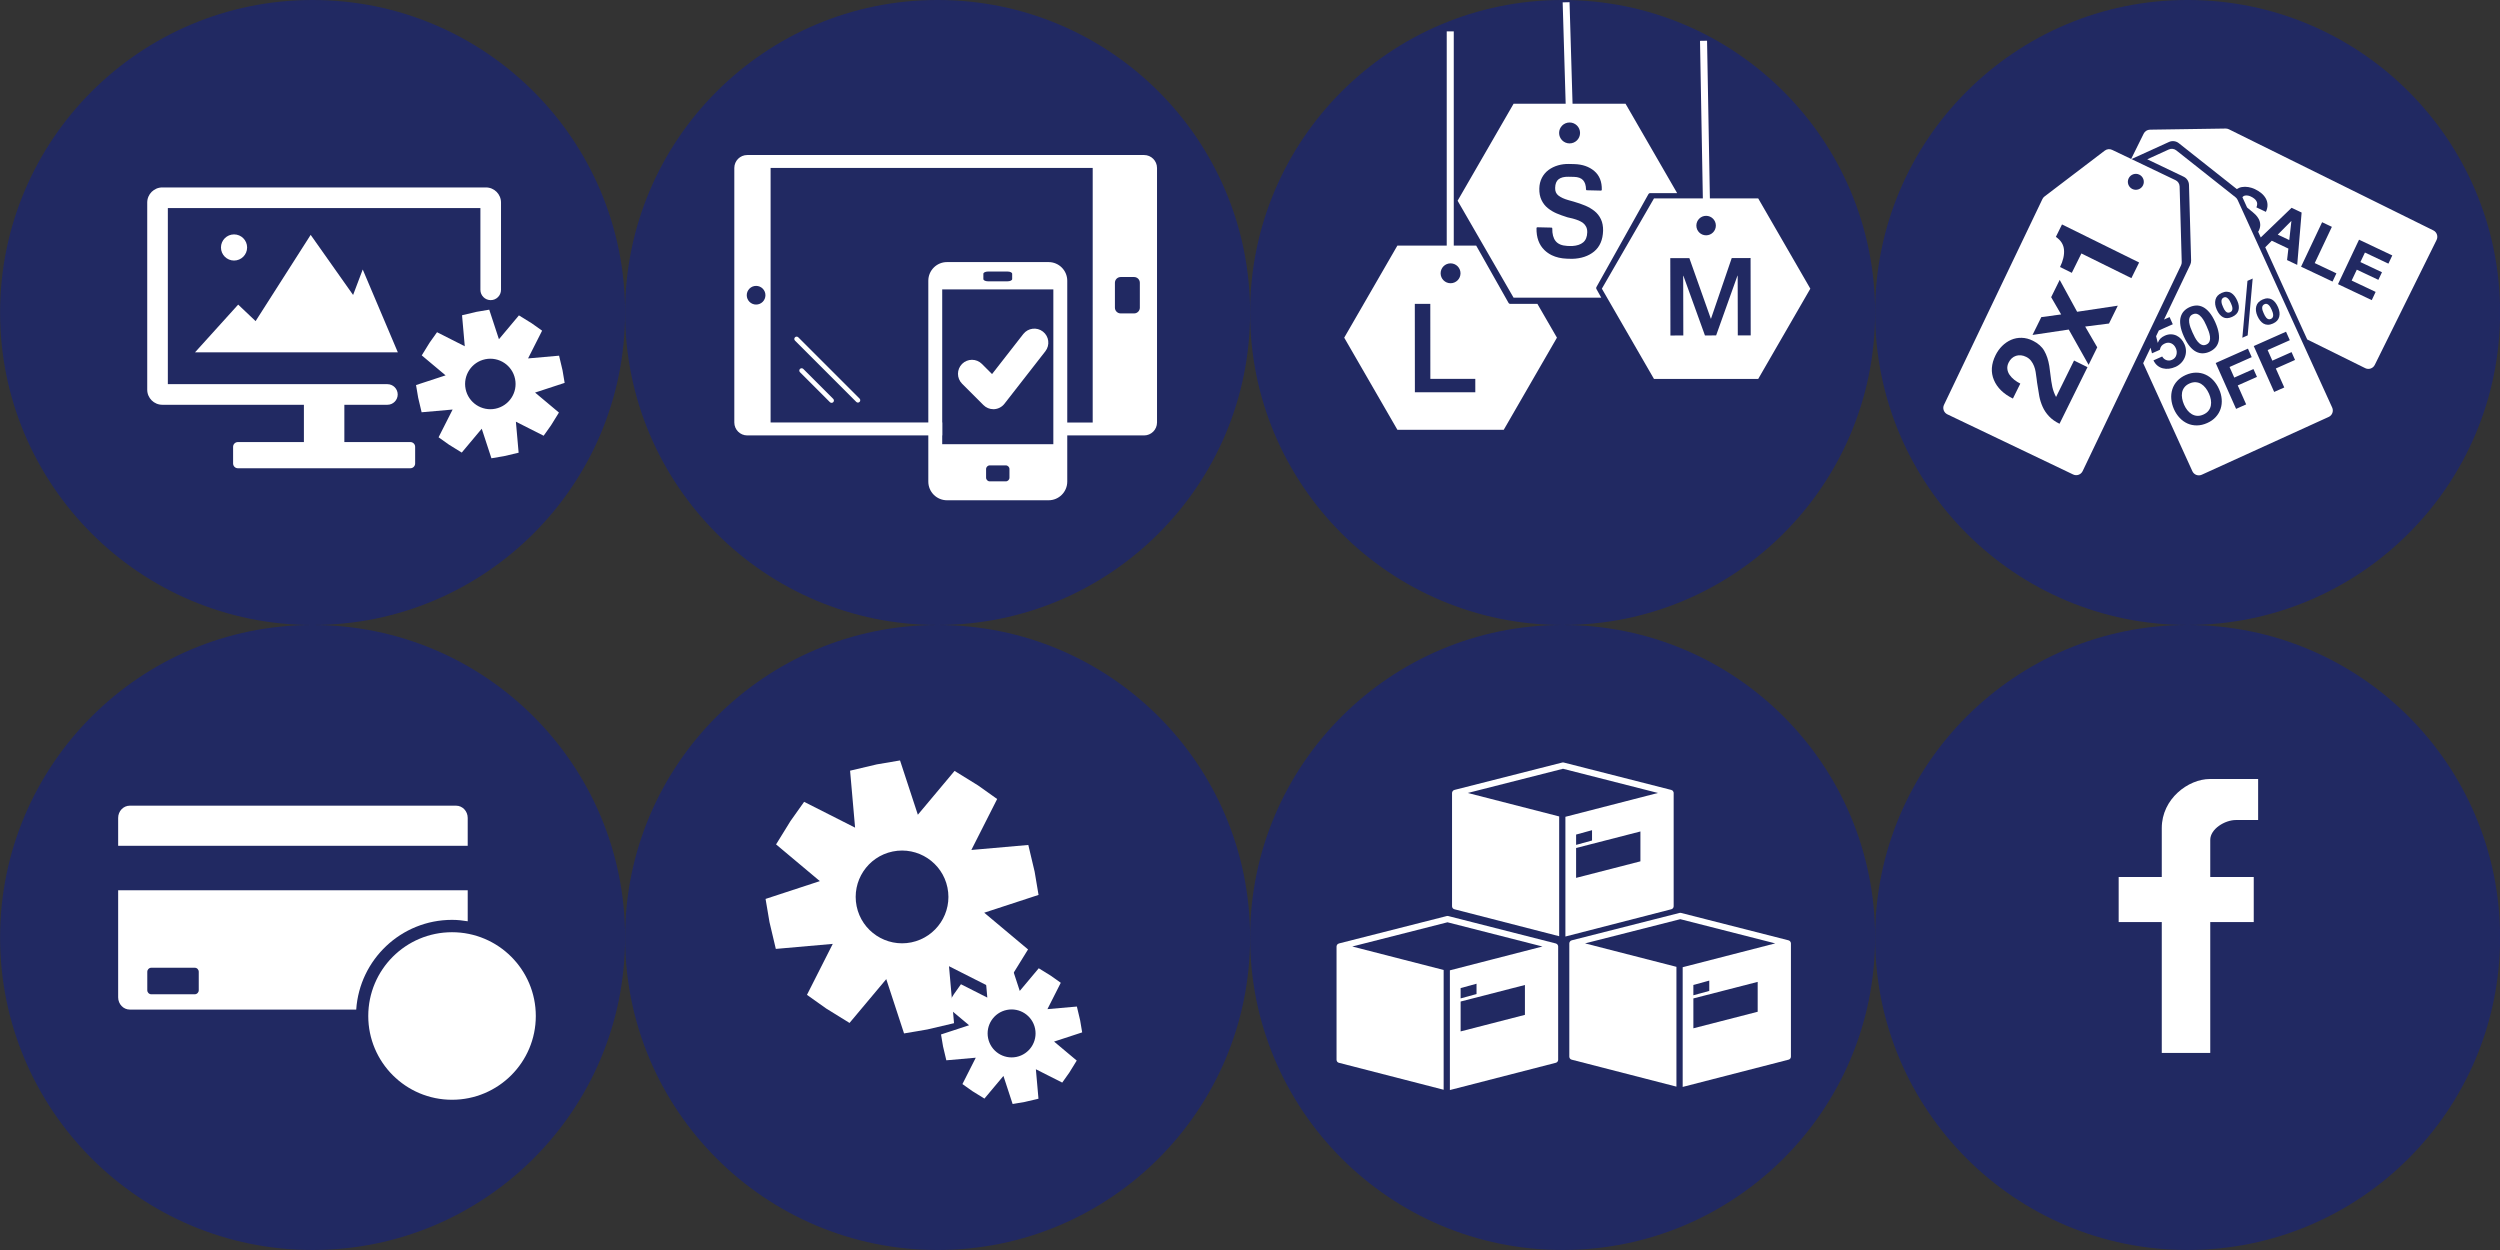 <?xml version="1.0" encoding="utf-8"?>
<!-- Generator: Adobe Illustrator 16.0.0, SVG Export Plug-In . SVG Version: 6.00 Build 0)  -->
<!DOCTYPE svg PUBLIC "-//W3C//DTD SVG 1.1//EN" "http://www.w3.org/Graphics/SVG/1.1/DTD/svg11.dtd">
<svg version="1.1" id="Layer_1" xmlns="http://www.w3.org/2000/svg" xmlns:xlink="http://www.w3.org/1999/xlink" x="0px" y="0px"
	 width="400px" height="200px" viewBox="0 0 400 200" enable-background="new 0 0 400 200" xml:space="preserve">
<rect x="0" y="0" width="400" height="200" fill="#333333" stroke="none"/>
<path fill="#212962" d="M100.015,149.999c0,27.615-22.384,50-50,50c-27.614,0-50-22.385-50-50c0-27.614,22.386-50,50-50
	C77.63,99.999,100.015,122.385,100.015,149.999"/>
<g>
	<g>
		<g>
			<path fill="none" stroke="#FFFFFF" stroke-width="0.679" d="M23.565,151.904"/>
		</g>
	</g>
	<g>
		<g>
			<path fill="#FFFFFF" d="M74.833,135.323v-4.457c0-1.081-0.833-1.958-1.862-1.958H20.767c-1.028,0-1.862,0.877-1.862,1.958v4.457
				H74.833z"/>
		</g>
		<g>
			<g>
				<path fill="none" stroke="#FFFFFF" stroke-width="0.679" d="M45.159,151.904"/>
			</g>
		</g>
		<g>
			<g>
				<path fill="none" stroke="#FFFFFF" stroke-width="0.779" d="M36.148,149.46"/>
			</g>
		</g>
	</g>
	<g>
		<g>
			<path fill="none" stroke="#FFFFFF" stroke-width="0.779" d="M23.565,149.46"/>
		</g>
	</g>
</g>
<g>
	<path fill="#FFFFFF" d="M72.324,147.178c0.857,0,1.693,0.088,2.51,0.225v-4.957H18.905v17.129c0,1.078,0.833,1.957,1.862,1.957
		h36.229C57.529,153.527,64.192,147.178,72.324,147.178z M31.177,159.081h-6.991c-0.343,0-0.62-0.289-0.62-0.651v-2.937
		c0-0.359,0.277-0.652,0.62-0.652h6.991c0.346,0,0.624,0.292,0.624,0.652v2.937C31.8,158.792,31.522,159.081,31.177,159.081z"/>
</g>
<path fill="#FFFFFF" d="M72.324,149.155c-7.401,0-13.402,6.001-13.402,13.405c0,7.402,6.001,13.402,13.402,13.402
	c7.404,0,13.405-6,13.405-13.402C85.729,155.156,79.728,149.155,72.324,149.155z M71.162,153.782c0-0.095,0.074-0.171,0.166-0.171
	h1.253c0.092,0,0.167,0.076,0.167,0.171v1.821c0,0.092-0.075,0.164-0.167,0.164h-1.253c-0.092,0-0.166-0.072-0.166-0.164V153.782z
	 M72.582,171.813h-1.253v-1.818h1.253V171.813z M75.427,168.316c-0.777,0.668-1.801,1.039-3.051,1.097
	c-0.033,0.002-0.13,0.005-0.243,0.005c-0.22,0-0.505-0.005-0.505-0.005c-1.3-0.021-2.355-0.399-3.141-1.125
	c-0.788-0.729-1.188-1.761-1.188-3.065c0-0.093,0.074-0.164,0.169-0.164h1.958c0.092,0,0.167,0.071,0.167,0.164
	c0,0.746,0.167,1.323,0.493,1.705c0.321,0.381,0.843,0.582,1.546,0.604c0.002,0,0.539,0.02,0.72,0.002
	c0.645-0.063,1.118-0.234,1.454-0.525c0.343-0.305,0.51-0.748,0.51-1.356c0-0.278-0.054-0.523-0.154-0.721
	c-0.102-0.199-0.242-0.365-0.413-0.494c-0.182-0.133-0.387-0.244-0.607-0.33c-0.227-0.088-0.502-0.174-0.816-0.252
	c-0.104-0.021-0.671-0.135-0.744-0.156c-0.587-0.17-1.083-0.334-1.51-0.502c-0.45-0.178-0.87-0.415-1.244-0.704
	c-0.387-0.295-0.699-0.675-0.925-1.124c-0.229-0.451-0.346-0.995-0.346-1.614c0-0.551,0.109-1.055,0.326-1.503
	c0.218-0.441,0.521-0.82,0.909-1.124c0.379-0.297,0.821-0.524,1.307-0.68c0.485-0.155,1-0.233,1.529-0.233h0.739
	c1.131,0.006,2.075,0.309,2.808,0.897c0.747,0.604,1.125,1.487,1.125,2.625c0,0.092-0.072,0.167-0.167,0.167h-1.959
	c-0.09,0-0.164-0.072-0.167-0.162c-0.021-0.551-0.164-0.969-0.427-1.242c-0.259-0.27-0.667-0.402-1.213-0.402
	c-0.033,0-0.125,0-0.233,0H71.63c-0.601,0-1.053,0.123-1.348,0.366c-0.284,0.235-0.43,0.624-0.43,1.153
	c0,0.451,0.152,0.779,0.464,1.006c0.338,0.245,0.792,0.439,1.353,0.585c0.063,0.015,0.742,0.188,0.742,0.188
	c0.608,0.162,1.157,0.336,1.627,0.522c0.477,0.187,0.912,0.431,1.295,0.718c0.389,0.295,0.706,0.674,0.932,1.123
	c0.229,0.452,0.346,0.996,0.346,1.614C76.611,166.65,76.213,167.639,75.427,168.316z"/>
<g>
	<path fill="#212962" d="M200.015,149.999c0,27.614-22.384,50.001-49.999,50.001c-27.614,0-50.001-22.387-50.001-50.001
		c0-27.615,22.387-49.999,50.001-49.999C177.63,100,200.015,122.384,200.015,149.999"/>
</g>
<path fill="#212962" d="M300.016,149.997c0,27.618-22.386,50.001-50,50.001c-27.615,0-50-22.384-50-50.001
	c0-27.614,22.385-49.999,50-49.999C277.63,99.998,300.016,122.383,300.016,149.997"/>
<path fill="#FFFFFF" d="M249.309,151.436c0-0.099-0.037-0.188-0.092-0.27c-0.014-0.021-0.029-0.037-0.047-0.057
	c-0.02-0.021-0.029-0.049-0.053-0.066c-0.049-0.036-0.105-0.057-0.164-0.075c-0.008-0.002-0.012-0.011-0.02-0.012l-0.021-0.005
	c-0.002-0.001-0.002-0.003-0.004-0.003l-17.183-4.38c-0.082-0.021-0.166-0.021-0.246,0l-17.231,4.38
	c-0.001,0-0.003,0.002-0.005,0.003l-0.02,0.005c-0.009,0.002-0.014,0.011-0.021,0.015c-0.057,0.018-0.112,0.036-0.161,0.072
	c-0.022,0.02-0.034,0.044-0.053,0.064s-0.032,0.037-0.048,0.059c-0.053,0.081-0.092,0.171-0.092,0.27c0,0.002,0,0.002,0,0.002
	s0,0,0,0.002l0,0v18.123c0,0.228,0.152,0.429,0.373,0.483l16.764,4.315v-19.165l-14.62-3.755l15.233-3.875l15.196,3.875l-8.16,2.1
	l-6.651,1.712v19.155l16.949-4.362c0.221-0.056,0.375-0.257,0.375-0.483v-18.123l0,0c0-0.002,0-0.002,0-0.002V151.436z
	 M233.699,158.094l2.546-0.699v1.649l-2.546,0.702V158.094z M243.988,162.377l-10.289,2.648v-4.78l10.289-2.647V162.377z"/>
<path fill="#FFFFFF" d="M267.788,126.871c0-0.1-0.037-0.188-0.095-0.27c-0.014-0.021-0.028-0.037-0.045-0.057
	c-0.02-0.021-0.03-0.049-0.053-0.066c-0.047-0.035-0.102-0.053-0.158-0.069c-0.011-0.004-0.015-0.017-0.025-0.019l-17.208-4.386
	c-0.08-0.021-0.164-0.021-0.246,0l-17.255,4.386c-0.014,0.002-0.018,0.015-0.029,0.019c-0.053,0.018-0.107,0.034-0.152,0.069
	c-0.021,0.019-0.033,0.045-0.054,0.064c-0.018,0.02-0.032,0.036-0.049,0.059c-0.053,0.082-0.092,0.17-0.092,0.27
	c0,0-0.002,0.001-0.002,0.003l0,0v0.001v18.123c0,0.229,0.153,0.428,0.377,0.484l16.765,4.314v-19.166l-14.624-3.754l15.237-3.873
	l15.195,3.871l-14.811,3.813v19.156l16.948-4.363c0.219-0.057,0.374-0.256,0.374-0.483v-18.123v-0.001l0,0
	C267.788,126.872,267.788,126.872,267.788,126.871z M252.176,133.53l2.549-0.7v1.65l-2.549,0.701V133.53z M262.467,137.814
	l-10.291,2.646v-4.779l10.291-2.647V137.814z"/>
<path fill="#FFFFFF" d="M286.549,150.938c0-0.1-0.039-0.188-0.092-0.271c-0.016-0.021-0.029-0.037-0.049-0.058
	s-0.029-0.047-0.053-0.064c-0.047-0.037-0.103-0.057-0.16-0.075c-0.008-0.003-0.012-0.013-0.021-0.015l-0.021-0.006l-17.185-4.381
	c-0.082-0.021-0.168-0.021-0.245,0l-17.256,4.387c-0.012,0.002-0.018,0.014-0.027,0.018c-0.055,0.017-0.108,0.035-0.155,0.072
	c-0.021,0.018-0.035,0.043-0.054,0.063c-0.018,0.021-0.033,0.037-0.049,0.062c-0.053,0.08-0.092,0.169-0.092,0.269c0,0,0,0,0,0.002
	l0,0l0,0v18.123c0,0.229,0.154,0.428,0.373,0.483l16.766,4.315v-19.168l-14.621-3.752l15.238-3.873l15.191,3.873l-14.809,3.812
	v19.155l16.945-4.362c0.223-0.056,0.375-0.253,0.375-0.483v-18.123l0,0l0,0C286.549,150.938,286.549,150.938,286.549,150.938z
	 M270.939,157.595l2.545-0.7v1.651l-2.545,0.698V157.595z M281.229,161.881l-10.289,2.646v-4.78l10.289-2.647V161.881z"/>
<path fill="#212962" d="M400.015,149.997c0,27.618-22.387,50.001-50.002,50.001c-27.614,0-49.997-22.383-49.997-50.001
	c0-27.614,22.383-49.999,49.997-49.999C377.628,99.998,400.015,122.383,400.015,149.997"/>
<path fill="#FFFFFF" d="M345.884,168.465v-20.934h-6.897v-7.21h6.897v-7.833c0-4.691,4.258-7.846,7.688-7.846h7.729v6.562h-3.563
	c-1.754,0-4.097,1.427-4.097,3.179v5.938h6.959v7.21h-6.959v20.934H345.884z"/>
<path fill="#212962" d="M100.015,50c0,27.614-22.385,50.001-50,50.001c-27.615,0-50-22.387-50-50.001s22.385-50,50-50
	C77.63,0,100.015,22.386,100.015,50"/>
<path fill="#FFFFFF" d="M77.751,29.99H25.968c-1.329,0-2.411,1.083-2.411,2.411v29.954c0,1.329,1.083,2.409,2.411,2.409h22.656
	v5.967H38.057c-0.42,0-0.761,0.34-0.761,0.76v2.667c0,0.418,0.341,0.762,0.761,0.762h27.605c0.422,0,0.761-0.344,0.761-0.762v-2.667
	c0-0.42-0.339-0.76-0.761-0.76H55.096v-5.967h6.886c0.912,0,1.65-0.739,1.65-1.647c0-0.911-0.738-1.651-1.65-1.651H26.855V33.288
	h50.01v13.083c0,0.912,0.738,1.65,1.648,1.65c0.91,0,1.648-0.738,1.648-1.65v-13.97C80.162,31.073,79.08,29.99,77.751,29.99z"/>
<g>
	<g>
		<path fill="#FFFFFF" d="M90.343,61.261l-0.34-2.024l-0.551-2.328l-4.961,0.437l2.247-4.439l-1.673-1.189l-2.036-1.258
			l-3.198,3.817l-1.551-4.729l-2.023,0.342l-2.329,0.55l0.436,4.96l-4.439-2.247l-1.188,1.674l-1.256,2.034l3.814,3.197
			l-4.728,1.551l0.342,2.024l0.551,2.33l4.96-0.437l-2.247,4.439l1.671,1.188l2.036,1.259l3.2-3.817l1.549,4.73l2.024-0.344
			l2.329-0.548l-0.438-4.962l4.441,2.247l1.188-1.675l1.257-2.034l-3.817-3.198L90.343,61.261z M79.265,65.394
			c-2.185,0.445-4.318-0.963-4.766-3.146c-0.447-2.187,0.96-4.32,3.144-4.77c2.185-0.446,4.32,0.961,4.767,3.148
			C82.858,62.811,81.45,64.943,79.265,65.394z"/>
		<path fill="#FFFFFF" d="M77.079,68.045c0.034,0,0.07,0.005,0.104,0.012c0.196,0.039,0.356,0.18,0.419,0.37l1.401,4.278l1.56-0.266
			l1.83-0.432l-0.395-4.486c-0.017-0.198,0.075-0.392,0.239-0.502c0.164-0.114,0.378-0.126,0.556-0.037l4.02,2.032l0.916-1.286
			l0.986-1.601l-3.452-2.895c-0.153-0.128-0.225-0.328-0.187-0.523c0.036-0.195,0.179-0.358,0.369-0.42l4.279-1.401l-0.263-1.559
			l-0.434-1.831l-4.487,0.397c-0.193,0.02-0.39-0.075-0.503-0.243c-0.111-0.164-0.126-0.377-0.036-0.555l2.034-4.017l-1.288-0.917
			l-1.602-0.988l-2.894,3.452c-0.128,0.152-0.331,0.228-0.525,0.189s-0.356-0.182-0.419-0.37l-1.401-4.28l-1.558,0.266l-1.83,0.432
			l0.394,4.486c0.017,0.198-0.073,0.394-0.239,0.504c-0.165,0.111-0.377,0.127-0.556,0.035l-4.018-2.032l-0.916,1.288l-0.987,1.599
			l3.451,2.895c0.152,0.128,0.225,0.331,0.187,0.527c-0.038,0.193-0.179,0.355-0.368,0.418l-4.278,1.401l0.264,1.557l0.432,1.833
			l4.487-0.395c0.203-0.021,0.391,0.072,0.504,0.24c0.111,0.164,0.126,0.375,0.035,0.555l-2.034,4.018l1.288,0.915l1.6,0.988
			l2.895-3.452C76.762,68.117,76.918,68.045,77.079,68.045z M78.451,66.025c-2.167,0-4.057-1.544-4.491-3.67
			c-0.246-1.2-0.009-2.425,0.666-3.447c0.674-1.021,1.707-1.719,2.907-1.965c0.305-0.063,0.617-0.098,0.926-0.098
			c2.167,0,4.056,1.543,4.492,3.669c0.245,1.202,0.009,2.426-0.667,3.448c-0.675,1.025-1.706,1.722-2.907,1.968
			C79.07,65.991,78.76,66.025,78.451,66.025z"/>
	</g>
</g>
<g>
	<polygon fill="#FFFFFF" points="31.207,56.37 63.652,56.37 58.037,43.12 56.496,47.195 49.707,37.578 40.897,51.379 38.108,48.736 
			"/>
	<circle fill="#FFFFFF" cx="37.447" cy="39.596" r="2.092"/>
</g>
<path fill="#212962" d="M200.015,49.998c0,27.615-22.386,50.001-50,50.001c-27.616,0-50-22.386-50-50.001
	c0-27.614,22.385-49.999,50-49.999C177.629-0.001,200.015,22.383,200.015,49.998"/>
<path fill="#ED2B3A" d="M178.39,26.291h0.664H178.39z"/>
<g>
	<g>
		<path fill="#FFFFFF" d="M133.427,64.084c0,0.097-0.036,0.192-0.109,0.265c-0.147,0.145-0.384,0.145-0.529,0l-4.792-4.793
			c-0.148-0.146-0.148-0.383,0-0.528c0.145-0.146,0.381-0.146,0.529,0l4.792,4.793C133.391,63.893,133.427,63.988,133.427,64.084z"
			/>
	</g>
	<g>
		<path fill="#FFFFFF" d="M137.642,64.042c0,0.095-0.036,0.191-0.108,0.263c-0.148,0.146-0.384,0.146-0.529,0l-9.808-9.808
			c-0.145-0.146-0.145-0.381,0-0.528c0.147-0.146,0.384-0.146,0.529,0l9.808,9.808C137.606,63.849,137.642,63.944,137.642,64.042z"
			/>
	</g>
</g>
<path fill="#FFFFFF" d="M167.771,41.933h-16.253c-1.65,0-2.988,1.338-2.988,2.99v32.133c0,1.649,1.338,2.987,2.988,2.987h16.253
	c1.652,0,2.99-1.338,2.99-2.987V44.922C170.761,43.271,169.423,41.933,167.771,41.933z M157.339,43.809
	c0-0.202,0.324-0.362,0.73-0.362h3.149c0.406,0,0.73,0.16,0.73,0.362v0.84c0,0.199-0.324,0.361-0.73,0.361h-3.149
	c-0.406,0-0.73-0.162-0.73-0.361V43.809z M161.514,76.428c0,0.327-0.264,0.59-0.59,0.59h-2.558c-0.326,0-0.592-0.264-0.592-0.59
	v-1.379c0-0.324,0.266-0.589,0.592-0.589h2.558c0.326,0,0.59,0.265,0.59,0.589V76.428z M168.534,71.076l-17.78-0.002V46.303h17.782
	L168.534,71.076z"/>
<g>
	<path fill="#FFFFFF" d="M158.939,65.472c-0.592,0-1.165-0.235-1.585-0.658l-3.421-3.419c-0.874-0.876-0.874-2.294,0-3.17
		c0.877-0.875,2.295-0.875,3.17,0l1.625,1.627l4.998-6.408c0.761-0.975,2.169-1.15,3.145-0.388c0.976,0.763,1.15,2.168,0.389,3.146
		l-6.553,8.406c-0.396,0.506-0.988,0.82-1.63,0.86C159.031,65.47,158.985,65.472,158.939,65.472z"/>
</g>
<path fill="#FFFFFF" d="M183.052,24.804H119.56c-1.143,0-2.07,0.927-2.07,2.07v40.723c0,1.143,0.927,2.071,2.07,2.071h31.194v-2.071
	h-27.459l0.002-40.724l51.536,0.001L174.832,67.6h-5.72v2.069h13.941c1.143,0,2.07-0.928,2.07-2.071V26.875
	C185.123,25.731,184.195,24.804,183.052,24.804z M119.561,25.838v1.036l0,0V25.838z M120.977,48.73
	c-0.826,0-1.496-0.668-1.496-1.495c0-0.826,0.669-1.493,1.496-1.493c0.826,0,1.493,0.667,1.493,1.493
	C122.469,48.062,121.802,48.73,120.977,48.73z M182.375,49.229c0,0.508-0.413,0.918-0.92,0.918h-2.147
	c-0.508,0-0.921-0.41-0.921-0.918v-3.986c0-0.506,0.413-0.918,0.921-0.918h2.147c0.507,0,0.92,0.412,0.92,0.918V49.229z"/>
<g>
	<path fill="#212962" d="M300.016,49.999c0,27.616-22.387,50-50.002,50c-27.613,0-49.999-22.384-49.999-50
		c0-27.614,22.385-50,49.999-50C277.628-0.001,300.016,22.384,300.016,49.999"/>
</g>
<g>
	<rect x="231.477" y="5.02" fill="#FFFFFF" width="1.125" height="36.47"/>
</g>
<path fill="#FFFFFF" d="M241.613,48.618c-0.1,0-0.192-0.056-0.241-0.145l-5.185-9.182h-12.604l-8.508,14.736l8.508,14.737H240.6
	l8.51-14.737l-3.127-5.41L241.613,48.618L241.613,48.618z M232.09,42.137c0.879,0,1.592,0.712,1.592,1.591
	c0,0.878-0.713,1.59-1.592,1.59c-0.878,0-1.59-0.712-1.59-1.59C230.5,42.849,231.211,42.137,232.09,42.137z M226.382,62.764
	L226.37,48.62l2.478-0.002l0.008,12.005l7.191-0.007l0.001,2.141L226.382,62.764z"/>
<path fill="#FFFFFF" d="M255.422,46.232c-0.051-0.092-0.051-0.202,0-0.29l8.337-14.896c0.052-0.09,0.146-0.146,0.246-0.146h4.339
	l-8.255-14.297h-17.916l-8.955,15.514l8.955,15.515h14.031L255.422,46.232z M251.133,19.598c0.926,0,1.676,0.748,1.676,1.674
	c0,0.924-0.75,1.674-1.676,1.674s-1.676-0.75-1.676-1.674C249.457,20.346,250.207,19.598,251.133,19.598z M255.061,40.238
	c-0.904,0.743-2.093,1.14-3.522,1.175c-0.117,0.004-0.834-0.022-0.863-0.024c-0.913-0.036-1.716-0.225-2.397-0.557
	c-0.432-0.21-0.822-0.483-1.164-0.814c-0.879-0.85-1.309-2.039-1.274-3.53c0-0.036,0.015-0.066,0.04-0.088
	c0.025-0.024,0.057-0.038,0.09-0.038l2.272,0.054c0.034,0.003,0.067,0.015,0.088,0.039c0.022,0.025,0.034,0.059,0.034,0.09
	c-0.021,0.884,0.16,1.566,0.539,2.033c0.375,0.465,0.992,0.722,1.824,0.767c0.01,0.002,0.637,0.033,0.842,0.018
	c0.76-0.05,1.328-0.241,1.736-0.583c0.416-0.35,0.635-0.889,0.652-1.605c0.008-0.337-0.049-0.631-0.166-0.874
	c-0.117-0.243-0.281-0.445-0.482-0.604c-0.219-0.165-0.451-0.302-0.713-0.411c-0.264-0.108-0.58-0.216-0.943-0.316
	c-0.072-0.018-0.773-0.175-0.857-0.2c-0.668-0.209-1.234-0.413-1.73-0.623c-0.504-0.215-0.979-0.494-1.405-0.838
	c-0.433-0.343-0.774-0.783-1.022-1.302c-0.248-0.521-0.369-1.144-0.35-1.851c0.014-0.625,0.154-1.196,0.41-1.699
	c0.258-0.501,0.617-0.924,1.061-1.258c0.445-0.326,0.956-0.577,1.516-0.74c0.558-0.163,1.151-0.238,1.758-0.225
	c0,0,0.807,0.02,0.857,0.021c1.295,0.038,2.36,0.404,3.186,1.102c0.834,0.704,1.24,1.72,1.209,3.016
	c-0.002,0.07-0.059,0.124-0.129,0.124l-2.271-0.055c-0.068-0.003-0.123-0.057-0.123-0.123c-0.012-0.657-0.17-1.161-0.477-1.495
	c-0.307-0.33-0.793-0.509-1.444-0.524c-0.11-0.006-0.856-0.019-0.856-0.019c-0.711-0.019-1.252,0.116-1.615,0.402
	c-0.354,0.276-0.537,0.739-0.549,1.375c-0.019,0.547,0.158,0.95,0.533,1.236c0.389,0.295,0.918,0.541,1.574,0.724l0.85,0.238
	c0.711,0.207,1.34,0.424,1.867,0.647c0.535,0.228,1.029,0.515,1.463,0.859c0.439,0.35,0.787,0.788,1.031,1.304
	c0.248,0.52,0.365,1.141,0.353,1.85C256.452,38.368,255.973,39.486,255.061,40.238z"/>
<g>
	
		<rect x="259.173" y="19.55" transform="matrix(-0.018 -1 1 -0.018 257.605 293.157)" fill="#FFFFFF" width="27.096" height="1.126"/>
</g>
<g>
	<polygon fill="#FFFFFF" points="250.578,18.997 250.027,0.379 251.127,0.352 251.678,18.971 	"/>
</g>
<path fill="#FFFFFF" d="M281.313,31.746h-16.677l-8.337,14.442l8.337,14.441h16.677l8.34-14.441L281.313,31.746z M272.977,34.532
	c0.861,0,1.56,0.699,1.56,1.559c0,0.863-0.698,1.56-1.56,1.56s-1.56-0.697-1.56-1.56C271.417,35.231,272.115,34.532,272.977,34.532z
	 M278.047,53.664l-0.018-9.554l-0.037,0.002l-3.412,9.556l-1.788,0.003l-3.446-9.544l-0.035,0.001l0.02,9.549l-2.064,0.004
	l-0.021-12.376l3.05-0.005l3.433,9.685h0.035l3.313-9.695l3.015-0.005l0.021,12.376L278.047,53.664z"/>
<path fill="#212962" d="M400.015,49.998c0,27.616-22.387,50-50.002,50c-27.614,0-49.997-22.385-49.997-50
	c0-27.615,22.383-50,49.997-50C377.628-0.002,400.015,22.383,400.015,49.998"/>
<g>
	<path fill="#FFFFFF" d="M348.739,29.824c-0.015-0.424-0.265-0.807-0.646-0.992l-10.151-4.854c-0.384-0.186-0.839-0.138-1.179,0.121
		l-9.639,7.336c-0.145,0.11-0.262,0.25-0.336,0.414l-15.748,32.925c-0.271,0.567-0.031,1.243,0.533,1.516l20.131,9.626
		c0.568,0.272,1.244,0.031,1.516-0.532l15.744-32.927c0.078-0.163,0.115-0.342,0.113-0.521L348.739,29.824z M329.522,67.803
		c-0.693-0.342-1.257-0.742-1.685-1.203c-0.432-0.462-0.77-0.964-1.012-1.507c-0.244-0.544-0.422-1.104-0.533-1.677
		c-0.109-0.574-0.229-1.317-0.365-2.231c-0.008-0.018-0.026-0.195-0.063-0.535c-0.062-0.468-0.115-0.854-0.164-1.155
		c-0.047-0.301-0.131-0.606-0.25-0.914c-0.119-0.306-0.279-0.589-0.48-0.851c-0.198-0.26-0.459-0.468-0.772-0.625
		c-0.578-0.283-1.123-0.34-1.642-0.171c-0.512,0.17-0.905,0.531-1.18,1.083c-0.174,0.353-0.24,0.696-0.199,1.03
		c0.039,0.334,0.158,0.646,0.359,0.934c0.201,0.287,0.449,0.551,0.75,0.788c0.301,0.235,0.625,0.438,0.963,0.605l-1.184,2.396
		c-1.502-0.74-2.519-1.73-3.039-2.969c-0.521-1.235-0.435-2.56,0.262-3.969c0.279-0.564,0.631-1.059,1.061-1.483
		c0.429-0.424,0.908-0.75,1.437-0.98c0.529-0.228,1.09-0.335,1.684-0.319c0.593,0.015,1.181,0.166,1.769,0.456
		c0.848,0.417,1.459,0.958,1.84,1.622c0.383,0.661,0.654,1.473,0.809,2.426c0.045,0.271,0.099,0.692,0.166,1.265
		c0.095,0.849,0.201,1.55,0.322,2.102c0.125,0.549,0.322,1.081,0.594,1.595l2.877-5.833l2.152,1.061L329.522,67.803z M337.44,51.765
		l-3.813,0.484l1.932,3.323l-1.381,2.802L331,52.728l-5.797,0.864l1.408-2.854l3.172-0.429l-1.597-2.762l1.365-2.767l2.789,5.103
		l6.508-0.975L337.44,51.765z M341.024,44.504l-8-3.951l-1.533,3.101l-1.885-0.93c0.489-0.998,0.704-1.916,0.635-2.754
		c-0.068-0.839-0.502-1.528-1.301-2.069l0.981-1.992L342.26,42L341.024,44.504z M342.886,29.644
		c-0.305,0.635-1.065,0.902-1.705,0.599c-0.633-0.303-0.903-1.066-0.6-1.702c0.305-0.636,1.07-0.905,1.703-0.601
		C342.921,28.245,343.19,29.007,342.886,29.644z"/>
	<g>
		<path fill="#FFFFFF" d="M389.337,36.864l-32.715-16.179c-0.16-0.08-0.34-0.119-0.519-0.118l-12.114,0.181
			c-0.426,0.008-0.813,0.252-0.998,0.631l-2.031,4.103l6.092-2.774c0.5-0.226,1.109-0.15,1.539,0.187l9.295,7.355
			c0.248-0.156,0.515-0.271,0.808-0.321c0.34-0.058,0.688-0.058,1.047,0.003c0.356,0.06,0.703,0.166,1.037,0.324
			c0.385,0.182,0.729,0.399,1.03,0.646c0.3,0.249,0.537,0.528,0.712,0.837c0.176,0.309,0.27,0.646,0.282,1.012
			c0.017,0.366-0.071,0.747-0.26,1.146l-1.514-0.717c0.168-0.408,0.164-0.75-0.011-1.027c-0.172-0.278-0.469-0.516-0.889-0.712
			c-0.291-0.14-0.576-0.191-0.852-0.16c-0.203,0.023-0.367,0.114-0.49,0.271l0.746,1.641c0.166,0.141,0.367,0.31,0.61,0.512
			c0.021,0.009,0.066,0.047,0.142,0.114c0.018,0.016,0.035,0.028,0.055,0.038c0.211,0.172,0.4,0.343,0.564,0.51
			c0.164,0.168,0.321,0.378,0.471,0.632c0.148,0.253,0.234,0.542,0.26,0.867c0.025,0.325-0.047,0.667-0.215,1.025
			c-0.035,0.069-0.078,0.125-0.115,0.188l0.416,0.914l4.935-4.747l1.604,0.76l-0.705,8.375l-1.623-0.77l0.211-1.838l-2.661-1.258
			l-1.041,1.051l6.715,14.747l9.285,4.593c0.563,0.276,1.239,0.046,1.52-0.515l9.896-20.004
			C390.128,37.822,389.899,37.141,389.337,36.864z M373.204,45.05l-5.033-2.379l3.367-7.116l1.563,0.739l-2.743,5.8l3.467,1.64
			L373.204,45.05z M382.146,42.183l-3.757-1.778l-0.723,1.526l3.449,1.629l-0.576,1.216l-3.447-1.63l-0.826,1.743l3.837,1.815
			l-0.621,1.317l-5.402-2.556l3.367-7.116l5.319,2.519L382.146,42.183z"/>
		<polygon fill="#FFFFFF" points="366.622,35.375 366.603,35.365 364.44,37.538 366.284,38.411 		"/>
	</g>
	<g>
		<path fill="#FFFFFF" d="M350.794,53.18c0.131,0.295,0.26,0.561,0.387,0.799c0.125,0.238,0.279,0.47,0.461,0.694
			c0.183,0.224,0.39,0.386,0.621,0.486c0.232,0.102,0.48,0.094,0.74-0.022c0.271-0.12,0.445-0.3,0.529-0.542
			c0.084-0.239,0.104-0.504,0.061-0.79c-0.045-0.285-0.112-0.555-0.205-0.807c-0.094-0.253-0.205-0.526-0.336-0.821
			c-0.125-0.281-0.248-0.536-0.367-0.764c-0.122-0.228-0.274-0.453-0.461-0.676c-0.186-0.223-0.395-0.383-0.625-0.481
			c-0.229-0.097-0.481-0.085-0.748,0.033c-0.264,0.117-0.436,0.293-0.518,0.53c-0.082,0.237-0.102,0.496-0.061,0.777
			c0.045,0.284,0.11,0.547,0.198,0.793C350.563,52.636,350.671,52.9,350.794,53.18z"/>
		<path fill="#FFFFFF" d="M353.44,62.988c-0.15-0.337-0.328-0.638-0.539-0.906c-0.209-0.268-0.443-0.484-0.705-0.647
			c-0.263-0.162-0.552-0.256-0.867-0.278c-0.32-0.022-0.654,0.042-1.004,0.198c-0.351,0.155-0.621,0.358-0.818,0.611
			c-0.194,0.251-0.319,0.528-0.375,0.832c-0.053,0.303-0.051,0.623,0.008,0.957c0.06,0.334,0.162,0.67,0.312,1.006
			c0.145,0.323,0.315,0.612,0.521,0.87c0.205,0.26,0.439,0.467,0.705,0.629c0.267,0.162,0.556,0.252,0.869,0.274
			c0.313,0.021,0.644-0.048,0.992-0.203c0.348-0.156,0.623-0.359,0.818-0.609c0.196-0.252,0.319-0.528,0.377-0.829
			c0.057-0.299,0.057-0.609,0.004-0.936C353.683,63.633,353.583,63.31,353.44,62.988z"/>
		<path fill="#FFFFFF" d="M362.192,50.122c0.069,0.159,0.137,0.293,0.198,0.407c0.062,0.113,0.14,0.222,0.23,0.326
			c0.094,0.104,0.203,0.175,0.326,0.213c0.123,0.039,0.256,0.027,0.397-0.037c0.146-0.064,0.244-0.154,0.297-0.272
			c0.056-0.116,0.076-0.244,0.066-0.381c-0.012-0.137-0.037-0.271-0.08-0.405c-0.045-0.132-0.098-0.268-0.156-0.405
			c-0.059-0.13-0.121-0.256-0.188-0.375c-0.063-0.12-0.146-0.233-0.242-0.339c-0.1-0.105-0.205-0.18-0.322-0.221
			c-0.114-0.041-0.244-0.033-0.381,0.028c-0.143,0.063-0.246,0.153-0.311,0.267c-0.063,0.114-0.088,0.239-0.078,0.377
			c0.01,0.135,0.035,0.27,0.076,0.399C362.073,49.833,362.126,49.973,362.192,50.122z"/>
		<path fill="#FFFFFF" d="M355.685,49.116c0.064,0.15,0.13,0.28,0.189,0.392c0.063,0.108,0.139,0.212,0.229,0.309
			c0.089,0.098,0.193,0.163,0.313,0.196c0.121,0.032,0.252,0.016,0.396-0.048c0.146-0.064,0.246-0.151,0.302-0.262
			c0.057-0.111,0.08-0.232,0.073-0.363c-0.006-0.13-0.03-0.259-0.071-0.386c-0.039-0.127-0.092-0.259-0.152-0.396
			c-0.057-0.13-0.121-0.258-0.188-0.385c-0.066-0.126-0.152-0.245-0.252-0.357c-0.103-0.113-0.212-0.191-0.33-0.241
			c-0.121-0.048-0.248-0.042-0.39,0.019c-0.143,0.064-0.242,0.156-0.299,0.275c-0.059,0.119-0.082,0.25-0.07,0.396
			c0.009,0.144,0.035,0.286,0.08,0.422C355.563,48.822,355.616,48.965,355.685,49.116z"/>
		<path fill="#FFFFFF" d="M373.149,65.208l-15.128-33.216c-0.071-0.164-0.188-0.309-0.325-0.42l-9.5-7.518
			c-0.334-0.263-0.789-0.318-1.175-0.144l-3.461,1.577l5.834,2.79c0.505,0.243,0.826,0.74,0.845,1.299l0.34,12.113
			c0.006,0.241-0.047,0.476-0.148,0.685l-4.188,8.755l0.893-0.396l0.511,1.148l-2.234,0.993l-0.439,0.916l0.259,1.033l0.026,0.009
			c0.101-0.27,0.238-0.495,0.422-0.674c0.185-0.178,0.412-0.331,0.688-0.452c0.334-0.148,0.658-0.221,0.973-0.216
			c0.316,0.005,0.615,0.073,0.902,0.206c0.559,0.268,0.983,0.736,1.278,1.401c0.152,0.342,0.23,0.692,0.234,1.055
			c0.006,0.361-0.061,0.708-0.197,1.039c-0.133,0.33-0.327,0.625-0.584,0.887c-0.256,0.262-0.557,0.471-0.901,0.625
			c-0.343,0.151-0.683,0.247-1.021,0.289c-0.342,0.042-0.676,0.023-0.998-0.058c-0.319-0.079-0.608-0.226-0.869-0.44
			c-0.26-0.213-0.471-0.491-0.631-0.834l1.394-0.62c0.17,0.293,0.399,0.488,0.696,0.584c0.291,0.096,0.591,0.078,0.892-0.056
			c0.354-0.157,0.58-0.416,0.682-0.775c0.104-0.358,0.076-0.717-0.086-1.079c-0.164-0.372-0.408-0.631-0.731-0.778
			c-0.322-0.145-0.664-0.138-1.025,0.021c-0.242,0.108-0.422,0.239-0.541,0.395c-0.119,0.153-0.207,0.361-0.264,0.621l-1.254,0.557
			l-0.224-0.897l-1.184,2.476l7.869,17.284c0.26,0.572,0.936,0.823,1.506,0.563l20.307-9.248
			C373.157,66.453,373.409,65.776,373.149,65.208z M361.003,49.002c0.125-0.475,0.463-0.834,1.012-1.079
			c0.295-0.131,0.566-0.193,0.82-0.189c0.252,0.008,0.479,0.068,0.68,0.186c0.201,0.119,0.384,0.281,0.541,0.489
			c0.158,0.207,0.302,0.453,0.427,0.731c0.247,0.562,0.313,1.082,0.188,1.556c-0.121,0.473-0.457,0.831-1.006,1.076
			c-0.293,0.131-0.568,0.193-0.82,0.188c-0.252-0.006-0.479-0.066-0.682-0.186c-0.201-0.118-0.381-0.279-0.543-0.486
			c-0.164-0.205-0.308-0.449-0.433-0.731C360.938,49.995,360.878,49.477,361.003,49.002z M359.593,44.936l0.834-0.371l-0.797,9.094
			l-0.854,0.379L359.593,44.936z M354.474,47.957c0.121-0.488,0.455-0.854,1.007-1.098c0.293-0.131,0.567-0.192,0.823-0.184
			c0.254,0.008,0.482,0.073,0.687,0.199c0.205,0.124,0.389,0.294,0.551,0.508c0.16,0.214,0.303,0.461,0.428,0.742
			c0.25,0.563,0.313,1.071,0.187,1.526c-0.127,0.456-0.467,0.807-1.021,1.055c-0.569,0.253-1.057,0.268-1.463,0.044
			c-0.404-0.224-0.736-0.626-0.994-1.208C354.423,48.973,354.354,48.443,354.474,47.957z M349.403,53.8
			c-0.289-0.647-0.47-1.23-0.541-1.746c-0.072-0.515-0.058-0.961,0.051-1.338c0.106-0.375,0.283-0.693,0.527-0.95
			c0.245-0.26,0.545-0.465,0.897-0.624c0.359-0.159,0.717-0.246,1.074-0.259c0.354-0.013,0.707,0.069,1.063,0.243
			c0.355,0.176,0.699,0.463,1.033,0.861c0.334,0.399,0.646,0.924,0.935,1.571c0.293,0.661,0.479,1.255,0.555,1.779
			c0.078,0.525,0.063,0.979-0.041,1.356c-0.105,0.381-0.283,0.701-0.531,0.961c-0.25,0.258-0.555,0.469-0.912,0.629
			c-0.354,0.156-0.709,0.238-1.063,0.248c-0.355,0.01-0.709-0.074-1.063-0.25c-0.354-0.176-0.696-0.468-1.037-0.877
			C350.013,54.995,349.696,54.46,349.403,53.8z M355.3,65.4c-0.16,0.488-0.422,0.932-0.783,1.326
			c-0.36,0.396-0.819,0.717-1.375,0.962c-0.557,0.248-1.1,0.374-1.637,0.378s-1.037-0.096-1.502-0.304
			c-0.467-0.208-0.885-0.51-1.256-0.903c-0.371-0.394-0.674-0.853-0.91-1.38c-0.24-0.542-0.383-1.085-0.43-1.633
			c-0.045-0.546,0.01-1.063,0.164-1.555c0.155-0.492,0.412-0.935,0.774-1.33c0.361-0.394,0.82-0.716,1.375-0.963
			c0.558-0.246,1.103-0.372,1.64-0.376c0.534-0.004,1.039,0.1,1.512,0.314c0.473,0.211,0.893,0.518,1.264,0.918
			c0.371,0.402,0.679,0.875,0.918,1.415c0.236,0.53,0.375,1.059,0.418,1.593C355.517,64.396,355.458,64.909,355.3,65.4z
			 M359.386,64.703l-1.612,0.718l-3.265-7.342l5.162-2.295l0.603,1.36l-3.546,1.576l0.755,1.695l3.071-1.366l0.562,1.254
			l-3.076,1.366L359.386,64.703z M365.483,61.994l-1.615,0.717l-3.267-7.341l5.164-2.296l0.605,1.36l-3.547,1.576l0.752,1.695
			l3.074-1.366l0.557,1.254l-3.074,1.366L365.483,61.994z"/>
	</g>
</g>
<g>
	<g>
		<g>
			<path fill="#FFFFFF" d="M166.167,143.187l-0.625-3.719l-1.012-4.275l-9.113,0.802l4.128-8.153l-3.075-2.185l-3.739-2.311
				l-5.875,7.013l-2.851-8.688l-3.715,0.63l-4.277,1.008l0.8,9.113l-8.154-4.13l-2.182,3.077l-2.307,3.736l7.006,5.874l-8.686,2.849
				l0.629,3.717l1.012,4.28l9.111-0.804l-4.128,8.155l3.07,2.182l3.74,2.314l5.878-7.011l2.845,8.688l3.717-0.633l4.28-1.005
				l-0.806-9.117l8.157,4.128l2.183-3.076l2.309-3.737l-7.011-5.875L166.167,143.187z M145.818,150.78
				c-4.015,0.816-7.934-1.769-8.756-5.78c-0.822-4.019,1.764-7.937,5.775-8.762c4.015-0.819,7.936,1.766,8.758,5.782
				C152.416,146.033,149.831,149.951,145.818,150.78z"/>
			<path fill="#FFFFFF" d="M141.801,155.649c0.062,0,0.128,0.009,0.191,0.021c0.36,0.071,0.654,0.33,0.769,0.68l2.574,7.859
				l2.865-0.488l3.362-0.795l-0.725-8.239c-0.033-0.364,0.138-0.722,0.438-0.922c0.301-0.21,0.696-0.233,1.022-0.068l7.384,3.731
				l1.683-2.361l1.812-2.941l-6.34-5.317c-0.283-0.237-0.414-0.603-0.344-0.962c0.064-0.358,0.328-0.656,0.678-0.771l7.861-2.572
				l-0.484-2.865l-0.796-3.363l-8.243,0.729c-0.354,0.037-0.716-0.137-0.924-0.445c-0.205-0.301-0.231-0.692-0.066-1.019
				l3.737-7.381l-2.366-1.684l-2.944-1.816L147.628,131c-0.235,0.28-0.608,0.42-0.963,0.349c-0.357-0.072-0.655-0.336-0.771-0.682
				l-2.572-7.861l-2.862,0.487l-3.362,0.795l0.724,8.24c0.031,0.363-0.134,0.725-0.439,0.926c-0.303,0.204-0.692,0.232-1.021,0.064
				l-7.381-3.731l-1.683,2.364l-1.814,2.938l6.34,5.317c0.279,0.236,0.414,0.607,0.344,0.969c-0.07,0.354-0.33,0.652-0.676,0.768
				l-7.858,2.572l0.485,2.861l0.792,3.367l8.243-0.725c0.374-0.039,0.719,0.131,0.926,0.439c0.204,0.302,0.231,0.689,0.064,1.021
				l-3.737,7.381l2.366,1.681l2.939,1.813l5.318-6.34C141.219,155.781,141.505,155.649,141.801,155.649z M144.322,151.939
				c-3.981,0-7.453-2.838-8.25-6.742c-0.452-2.204-0.016-4.456,1.224-6.332c1.238-1.877,3.136-3.158,5.34-3.609
				c0.56-0.117,1.134-0.18,1.701-0.18c3.981,0,7.452,2.834,8.252,6.738c0.449,2.208,0.016,4.456-1.225,6.334
				c-1.24,1.882-3.134,3.163-5.34,3.615C145.459,151.876,144.889,151.939,144.322,151.939z"/>
		</g>
	</g>
	<g>
		<g>
			<path fill="#FFFFFF" d="M173.147,165.182l-0.323-1.923l-0.523-2.211l-4.712,0.415l2.135-4.217l-1.59-1.129l-1.934-1.195
				l-3.038,3.627l-1.474-4.493l-1.921,0.325l-2.211,0.521l0.413,4.713l-4.216-2.136l-1.128,1.591l-1.193,1.932l3.623,3.038
				l-4.491,1.473l0.325,1.922l0.523,2.213l4.711-0.415l-2.134,4.217l1.587,1.128l1.934,1.196l3.04-3.625l1.471,4.492l1.922-0.327
				l2.213-0.52l-0.416-4.714l4.217,2.134l1.129-1.59l1.193-1.933l-3.625-3.038L173.147,165.182z M162.625,169.108
				c-2.076,0.422-4.102-0.915-4.527-2.989c-0.425-2.078,0.912-4.104,2.986-4.53c2.076-0.424,4.104,0.913,4.528,2.989
				C166.037,166.653,164.7,168.68,162.625,169.108z"/>
			<path fill="#FFFFFF" d="M160.548,171.626c0.032,0,0.066,0.004,0.099,0.011c0.186,0.037,0.338,0.171,0.397,0.352l1.331,4.063
				l1.482-0.252l1.738-0.411l-0.375-4.261c-0.017-0.188,0.071-0.373,0.226-0.477c0.156-0.108,0.36-0.12,0.529-0.035l3.818,1.93
				l0.87-1.221l0.937-1.521l-3.278-2.749c-0.146-0.123-0.214-0.312-0.178-0.498c0.033-0.185,0.169-0.339,0.351-0.398l4.064-1.33
				l-0.25-1.481l-0.412-1.739l-4.263,0.377c-0.183,0.019-0.37-0.071-0.478-0.23c-0.105-0.156-0.119-0.358-0.034-0.527l1.932-3.816
				l-1.223-0.87l-1.522-0.939l-2.749,3.279c-0.122,0.146-0.314,0.218-0.498,0.181c-0.185-0.037-0.338-0.174-0.399-0.353l-1.33-4.065
				l-1.48,0.252l-1.738,0.412l0.374,4.26c0.016,0.188-0.069,0.375-0.227,0.479c-0.157,0.105-0.358,0.121-0.528,0.033l-3.817-1.929
				l-0.87,1.223l-0.938,1.519l3.278,2.75c0.145,0.122,0.214,0.314,0.178,0.501c-0.036,0.184-0.17,0.338-0.35,0.396l-4.063,1.33
				l0.251,1.48l0.41,1.74l4.262-0.374c0.193-0.021,0.372,0.067,0.479,0.227c0.105,0.156,0.12,0.356,0.033,0.528l-1.932,3.816
				l1.224,0.869l1.52,0.938l2.75-3.278C160.247,171.694,160.396,171.626,160.548,171.626z M161.852,169.707
				c-2.059,0-3.854-1.467-4.266-3.486c-0.234-1.14-0.008-2.304,0.633-3.273c0.64-0.971,1.621-1.633,2.761-1.867
				c0.29-0.061,0.586-0.092,0.88-0.092c2.058,0,3.853,1.465,4.267,3.483c0.232,1.142,0.008,2.305-0.634,3.275
				c-0.641,0.973-1.62,1.636-2.762,1.869C162.44,169.675,162.145,169.707,161.852,169.707z"/>
		</g>
	</g>
</g>
<rect x="65.25" y="151.988" fill="#FFFFFF" width="12" height="20.512"/>
</svg>
